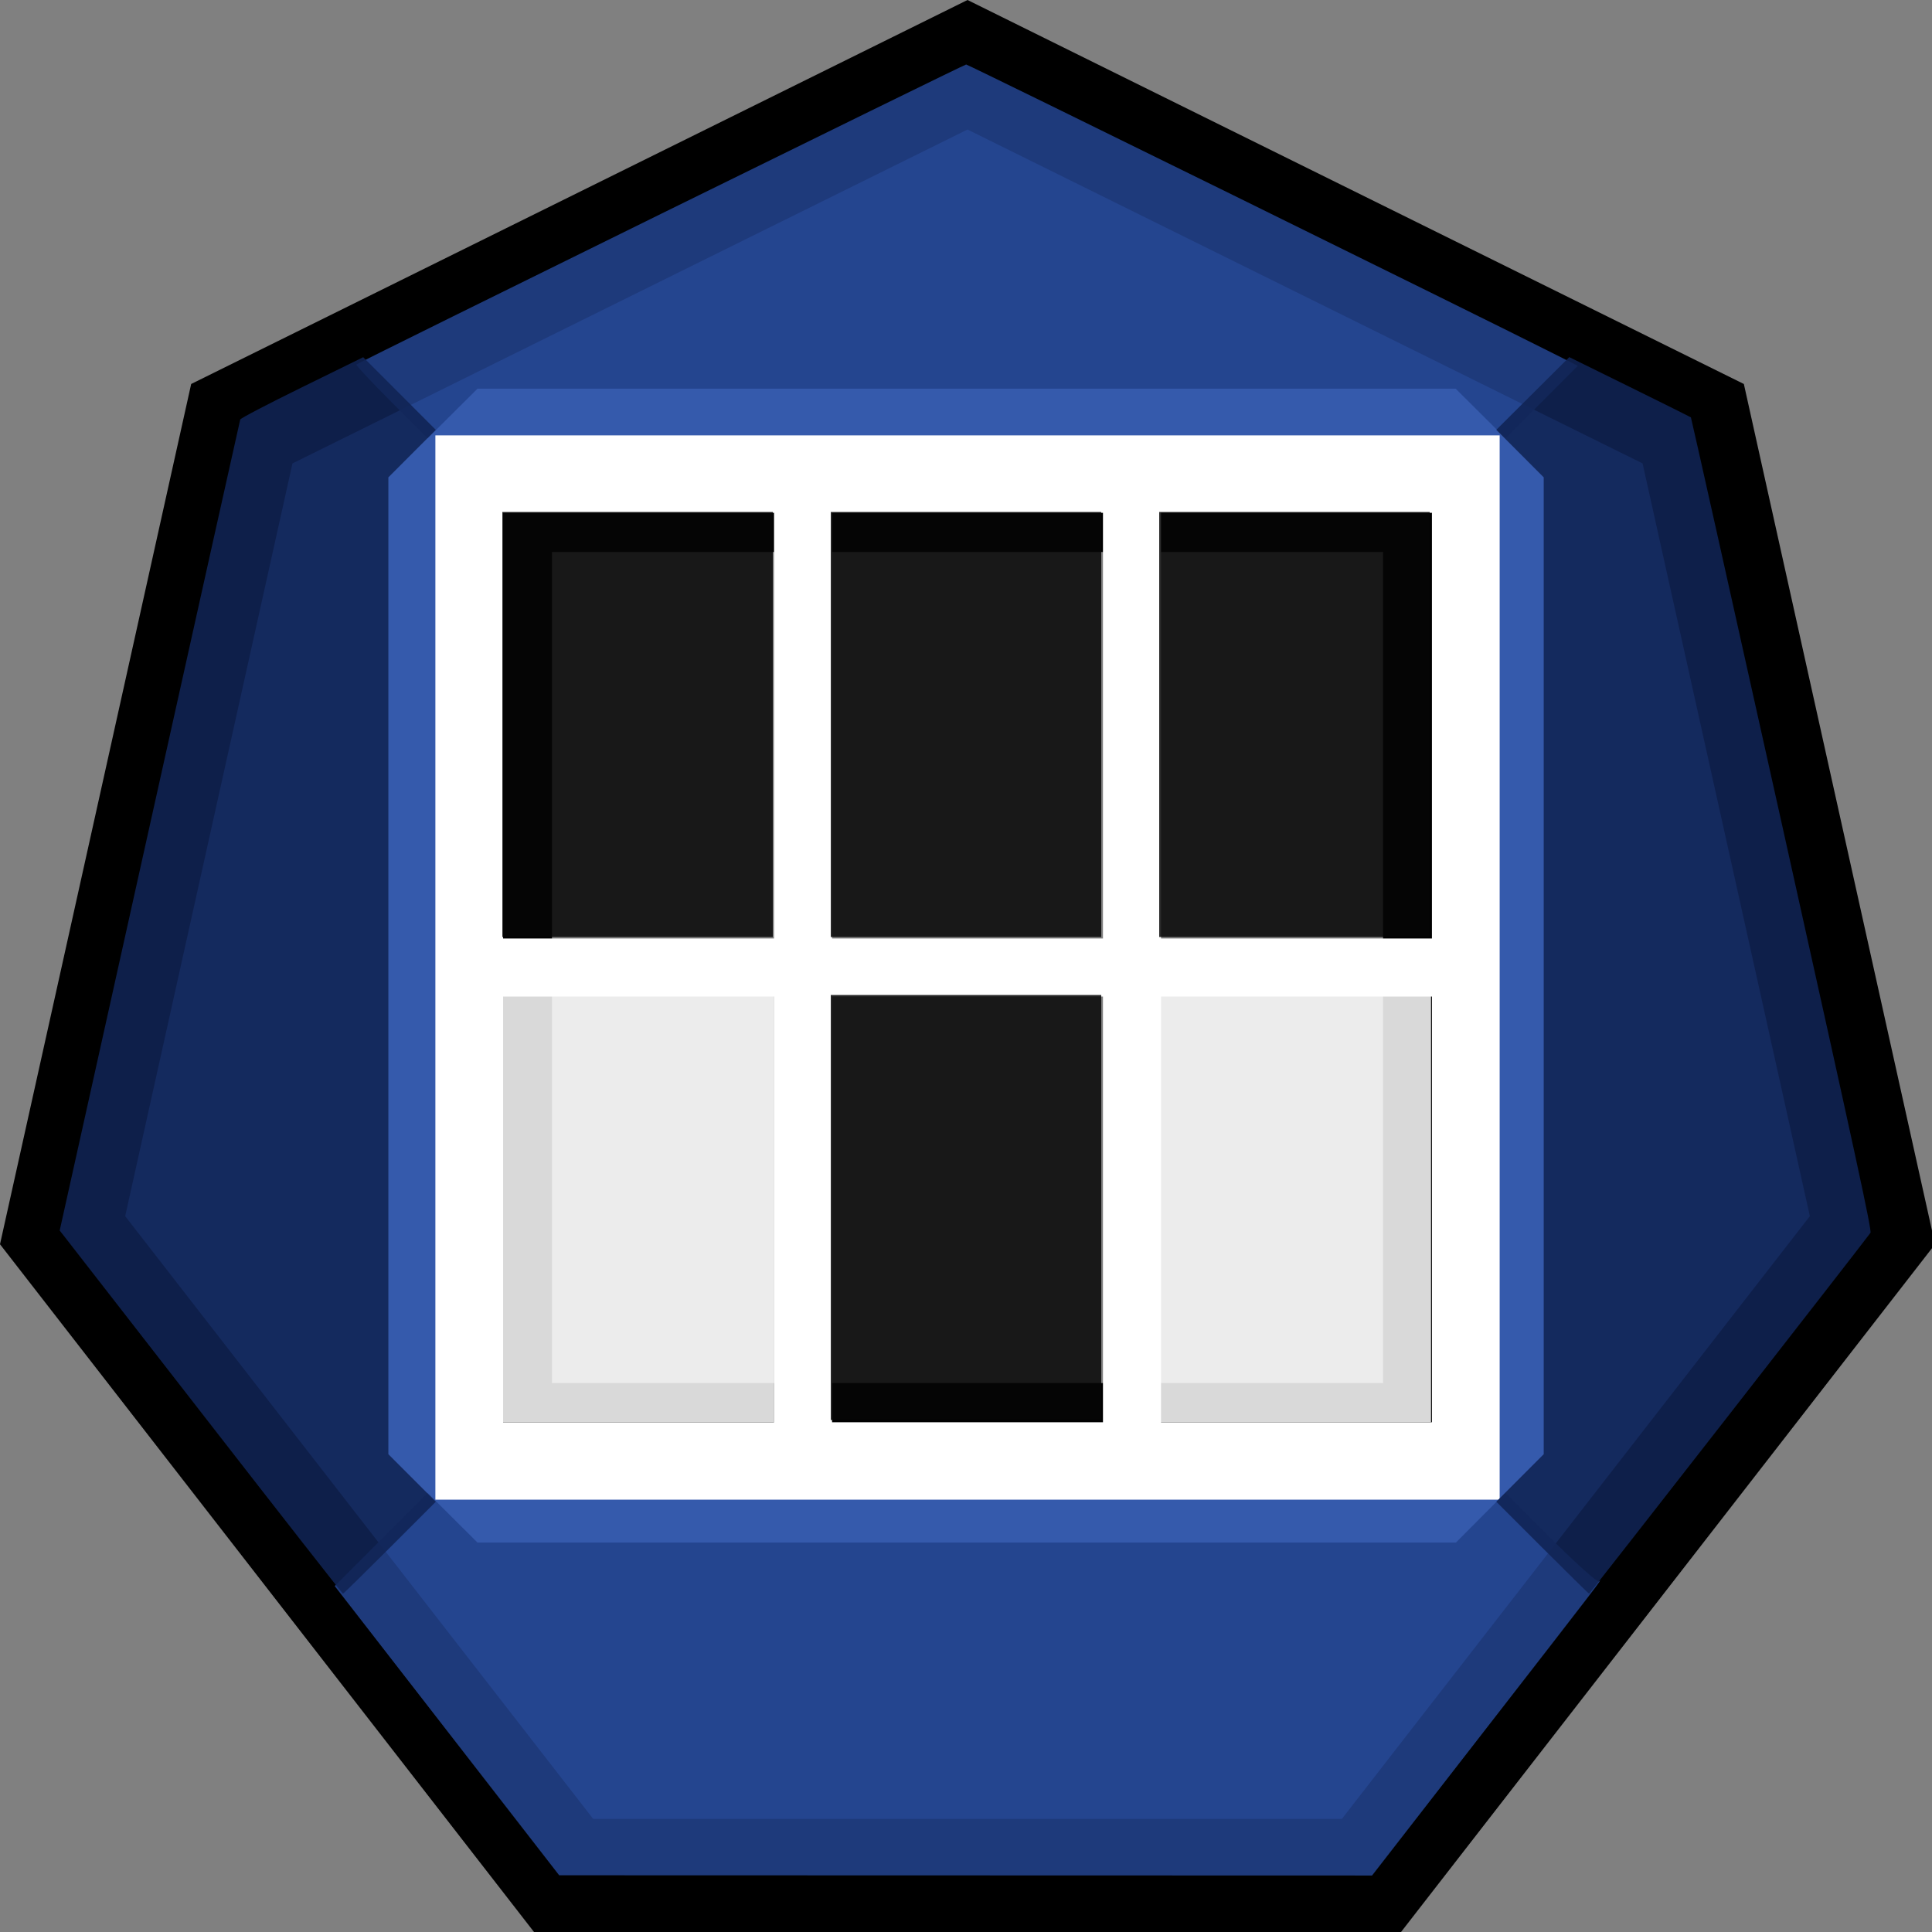 <?xml version="1.0" encoding="UTF-8" standalone="no"?>
<svg
   xmlns:dc="http://purl.org/dc/elements/1.1/"
   xmlns:cc="http://creativecommons.org/ns#"
   xmlns:rdf="http://www.w3.org/1999/02/22-rdf-syntax-ns#"
   xmlns:svg="http://www.w3.org/2000/svg"
   xmlns="http://www.w3.org/2000/svg"
   id="svg10673"
   version="1.1"
   viewBox="0 0 250 250"
   height="250mm"
   width="250mm">
  <rect x="0" y="0" width="250" height="250" fill="#808080" stroke="none"/>
  <defs
     id="defs10667" />
  <g
     transform="translate(0,-47)"
     id="layer1">
    <path
       id="path11224"
       transform="matrix(0.265,0,0,0.265,0,47)"
       d="M 472.441 31.623 L 118.082 206.891 L 30.562 600.713 L 275.785 916.535 L 669.096 916.535 L 914.32 600.713 L 826.799 206.891 L 472.441 31.623 z M 241.182 241.182 L 703.701 241.182 L 703.701 703.701 L 241.182 703.701 L 241.182 241.182 z "
       style="opacity:1;fill:#204fb7;fill-opacity:0.784;fill-rule:evenodd;stroke:#000000;stroke-width:56.693;stroke-linecap:round;stroke-linejoin:miter;stroke-miterlimit:4;stroke-dasharray:none;stroke-opacity:1;paint-order:markers stroke fill" />
    <path
       transform="matrix(0.265,0,0,0.265,0,47)"
       id="rect11253"
       d="M 212.598 212.598 L 212.598 732.283 L 732.283 732.283 L 732.283 212.598 L 212.598 212.598 z M 245.67 250.395 L 377.953 250.395 L 377.953 458.268 L 245.67 458.268 L 245.67 250.395 z M 406.299 250.395 L 538.582 250.395 L 538.582 458.268 L 406.299 458.268 L 406.299 250.395 z M 566.93 250.395 L 699.213 250.395 L 699.213 458.268 L 566.93 458.268 L 566.93 250.395 z M 245.67 486.613 L 377.953 486.613 L 377.953 694.488 L 245.67 694.488 L 245.67 486.613 z M 406.299 486.613 L 538.582 486.613 L 538.582 694.488 L 406.299 694.488 L 406.299 486.613 z M 566.93 486.613 L 699.213 486.613 L 699.213 694.488 L 566.93 694.488 L 566.93 486.613 z "
       style="opacity:1;fill:#ffffff;fill-opacity:1;fill-rule:evenodd;stroke:none;stroke-width:0;stroke-linecap:round;stroke-linejoin:bevel;stroke-miterlimit:4;stroke-dasharray:none;stroke-opacity:1;paint-order:markers stroke fill" />
    <path
       id="path11321"
       d="m 50.637,99.007 c -2.584,-2.591 -4.622,-4.767 -4.528,-4.837 0.529,-0.393 78.64,-38.825 78.91,-38.825 0.264,0 66.197,32.45 76.357,37.58 l 2.796,1.412 -4.679,4.69 -4.679,4.69 -3.226,-3.211 -3.226,-3.211 H 125.075 61.789 l -3.226,3.211 -3.226,3.211 z"
       style="opacity:1;fill:#22428c;fill-opacity:0.882;fill-rule:evenodd;stroke:none;stroke-width:25;stroke-linecap:round;stroke-linejoin:bevel;stroke-miterlimit:4;stroke-dasharray:none;stroke-opacity:1;paint-order:markers stroke fill" />
    <path
       id="path11323"
       d="m 59.128,272.613 c -7.275,-9.377 -13.81,-17.799 -14.523,-18.715 l -1.296,-1.666 6.014,-6.023 6.014,-6.023 3.226,3.211 3.226,3.211 h 63.302 63.302 l 3.198,-3.214 3.198,-3.214 5.882,5.873 c 3.235,3.23 6.038,5.74 6.23,5.576 0.568,-0.485 0.147,0.063 -14.905,19.449 l -14.452,18.613 -52.594,-0.015 -52.594,-0.015 z"
       style="opacity:1;fill:#22428c;fill-opacity:0.882;fill-rule:evenodd;stroke:none;stroke-width:25;stroke-linecap:round;stroke-linejoin:bevel;stroke-miterlimit:4;stroke-dasharray:none;stroke-opacity:1;paint-order:markers stroke fill" />
    <path
       id="path11281"
       d="M 26.528,230.406 C 16.776,217.857 8.556,207.283 8.26,206.91 l -0.537,-0.68 11.637,-52.324 c 6.401,-28.778 11.677,-52.456 11.725,-52.619 0.05,-0.167 3.534,-1.988 8.001,-4.18 l 7.913,-3.885 4.697,4.7 4.697,4.7 -3.069,3.073 -3.069,3.073 v 63.203 63.203 l 3.069,3.073 3.069,3.073 -5.949,5.952 c -3.272,3.273 -6.003,5.952 -6.068,5.952 -0.065,0 -8.097,-10.268 -17.849,-22.817 z"
       style="opacity:1;fill:#102454;fill-opacity:0.882;fill-rule:evenodd;stroke:none;stroke-width:25;stroke-linecap:round;stroke-linejoin:bevel;stroke-miterlimit:4;stroke-dasharray:none;stroke-opacity:1;paint-order:markers stroke fill" />
    <path
       id="path11283"
       d="m 199.567,247.271 -5.949,-5.952 3.069,-3.073 3.069,-3.073 v -63.203 -63.203 l -3.069,-3.074 -3.069,-3.074 4.723,-4.703 4.723,-4.703 7.831,3.859 c 4.307,2.122 7.866,3.893 7.908,3.935 0.042,0.042 5.34,23.728 11.773,52.636 9.75,43.812 11.657,52.614 11.461,52.886 -1.053,1.46 -36.322,46.692 -36.407,46.692 -0.061,0 -2.788,-2.678 -6.06,-5.952 z"
       style="opacity:1;fill:#102454;fill-opacity:0.882;fill-rule:evenodd;stroke:none;stroke-width:25;stroke-linecap:round;stroke-linejoin:bevel;stroke-miterlimit:4;stroke-dasharray:none;stroke-opacity:1;paint-order:markers stroke fill" />
    <rect
       y="175.75"
       x="107.5"
       height="55"
       width="35"
       id="rect11346"
       style="opacity:0.85;fill:#060606;fill-opacity:1;fill-rule:evenodd;stroke:none;stroke-width:7.5;stroke-linecap:round;stroke-linejoin:bevel;stroke-miterlimit:4;stroke-dasharray:none;stroke-opacity:1;paint-order:markers stroke fill" />
    <rect
       style="opacity:0.85;fill:#060606;fill-opacity:1;fill-rule:evenodd;stroke:none;stroke-width:7.5;stroke-linecap:round;stroke-linejoin:bevel;stroke-miterlimit:4;stroke-dasharray:none;stroke-opacity:1;paint-order:markers stroke fill"
       id="rect11514"
       width="35"
       height="55"
       x="107.5"
       y="113.25" />
    <rect
       y="113.25"
       x="65"
       height="55"
       width="35"
       id="rect11565"
       style="opacity:0.85;fill:#060606;fill-opacity:1;fill-rule:evenodd;stroke:none;stroke-width:7.5;stroke-linecap:round;stroke-linejoin:bevel;stroke-miterlimit:4;stroke-dasharray:none;stroke-opacity:1;paint-order:markers stroke fill" />
    <rect
       style="opacity:0.85;fill:#ffffff;fill-opacity:1;fill-rule:evenodd;stroke:none;stroke-width:7.5;stroke-linecap:round;stroke-linejoin:bevel;stroke-miterlimit:4;stroke-dasharray:none;stroke-opacity:1;paint-order:markers stroke fill"
       id="rect11567"
       width="35.35"
       height="55.55"
       x="64.825"
       y="175.475" />
    <rect
       y="113.25"
       x="150"
       height="55"
       width="35"
       id="rect11569"
       style="opacity:0.85;fill:#060606;fill-opacity:1;fill-rule:evenodd;stroke:none;stroke-width:7.5;stroke-linecap:round;stroke-linejoin:bevel;stroke-miterlimit:4;stroke-dasharray:none;stroke-opacity:1;paint-order:markers stroke fill" />
    <rect
       style="opacity:0.85;fill:#ffffff;fill-opacity:1;fill-rule:evenodd;stroke:none;stroke-width:7.5;stroke-linecap:round;stroke-linejoin:bevel;stroke-miterlimit:4;stroke-dasharray:none;stroke-opacity:1;paint-order:markers stroke fill"
       id="rect11588"
       width="35.35"
       height="55.55"
       x="149.825"
       y="175.475" />
  </g>
</svg>
